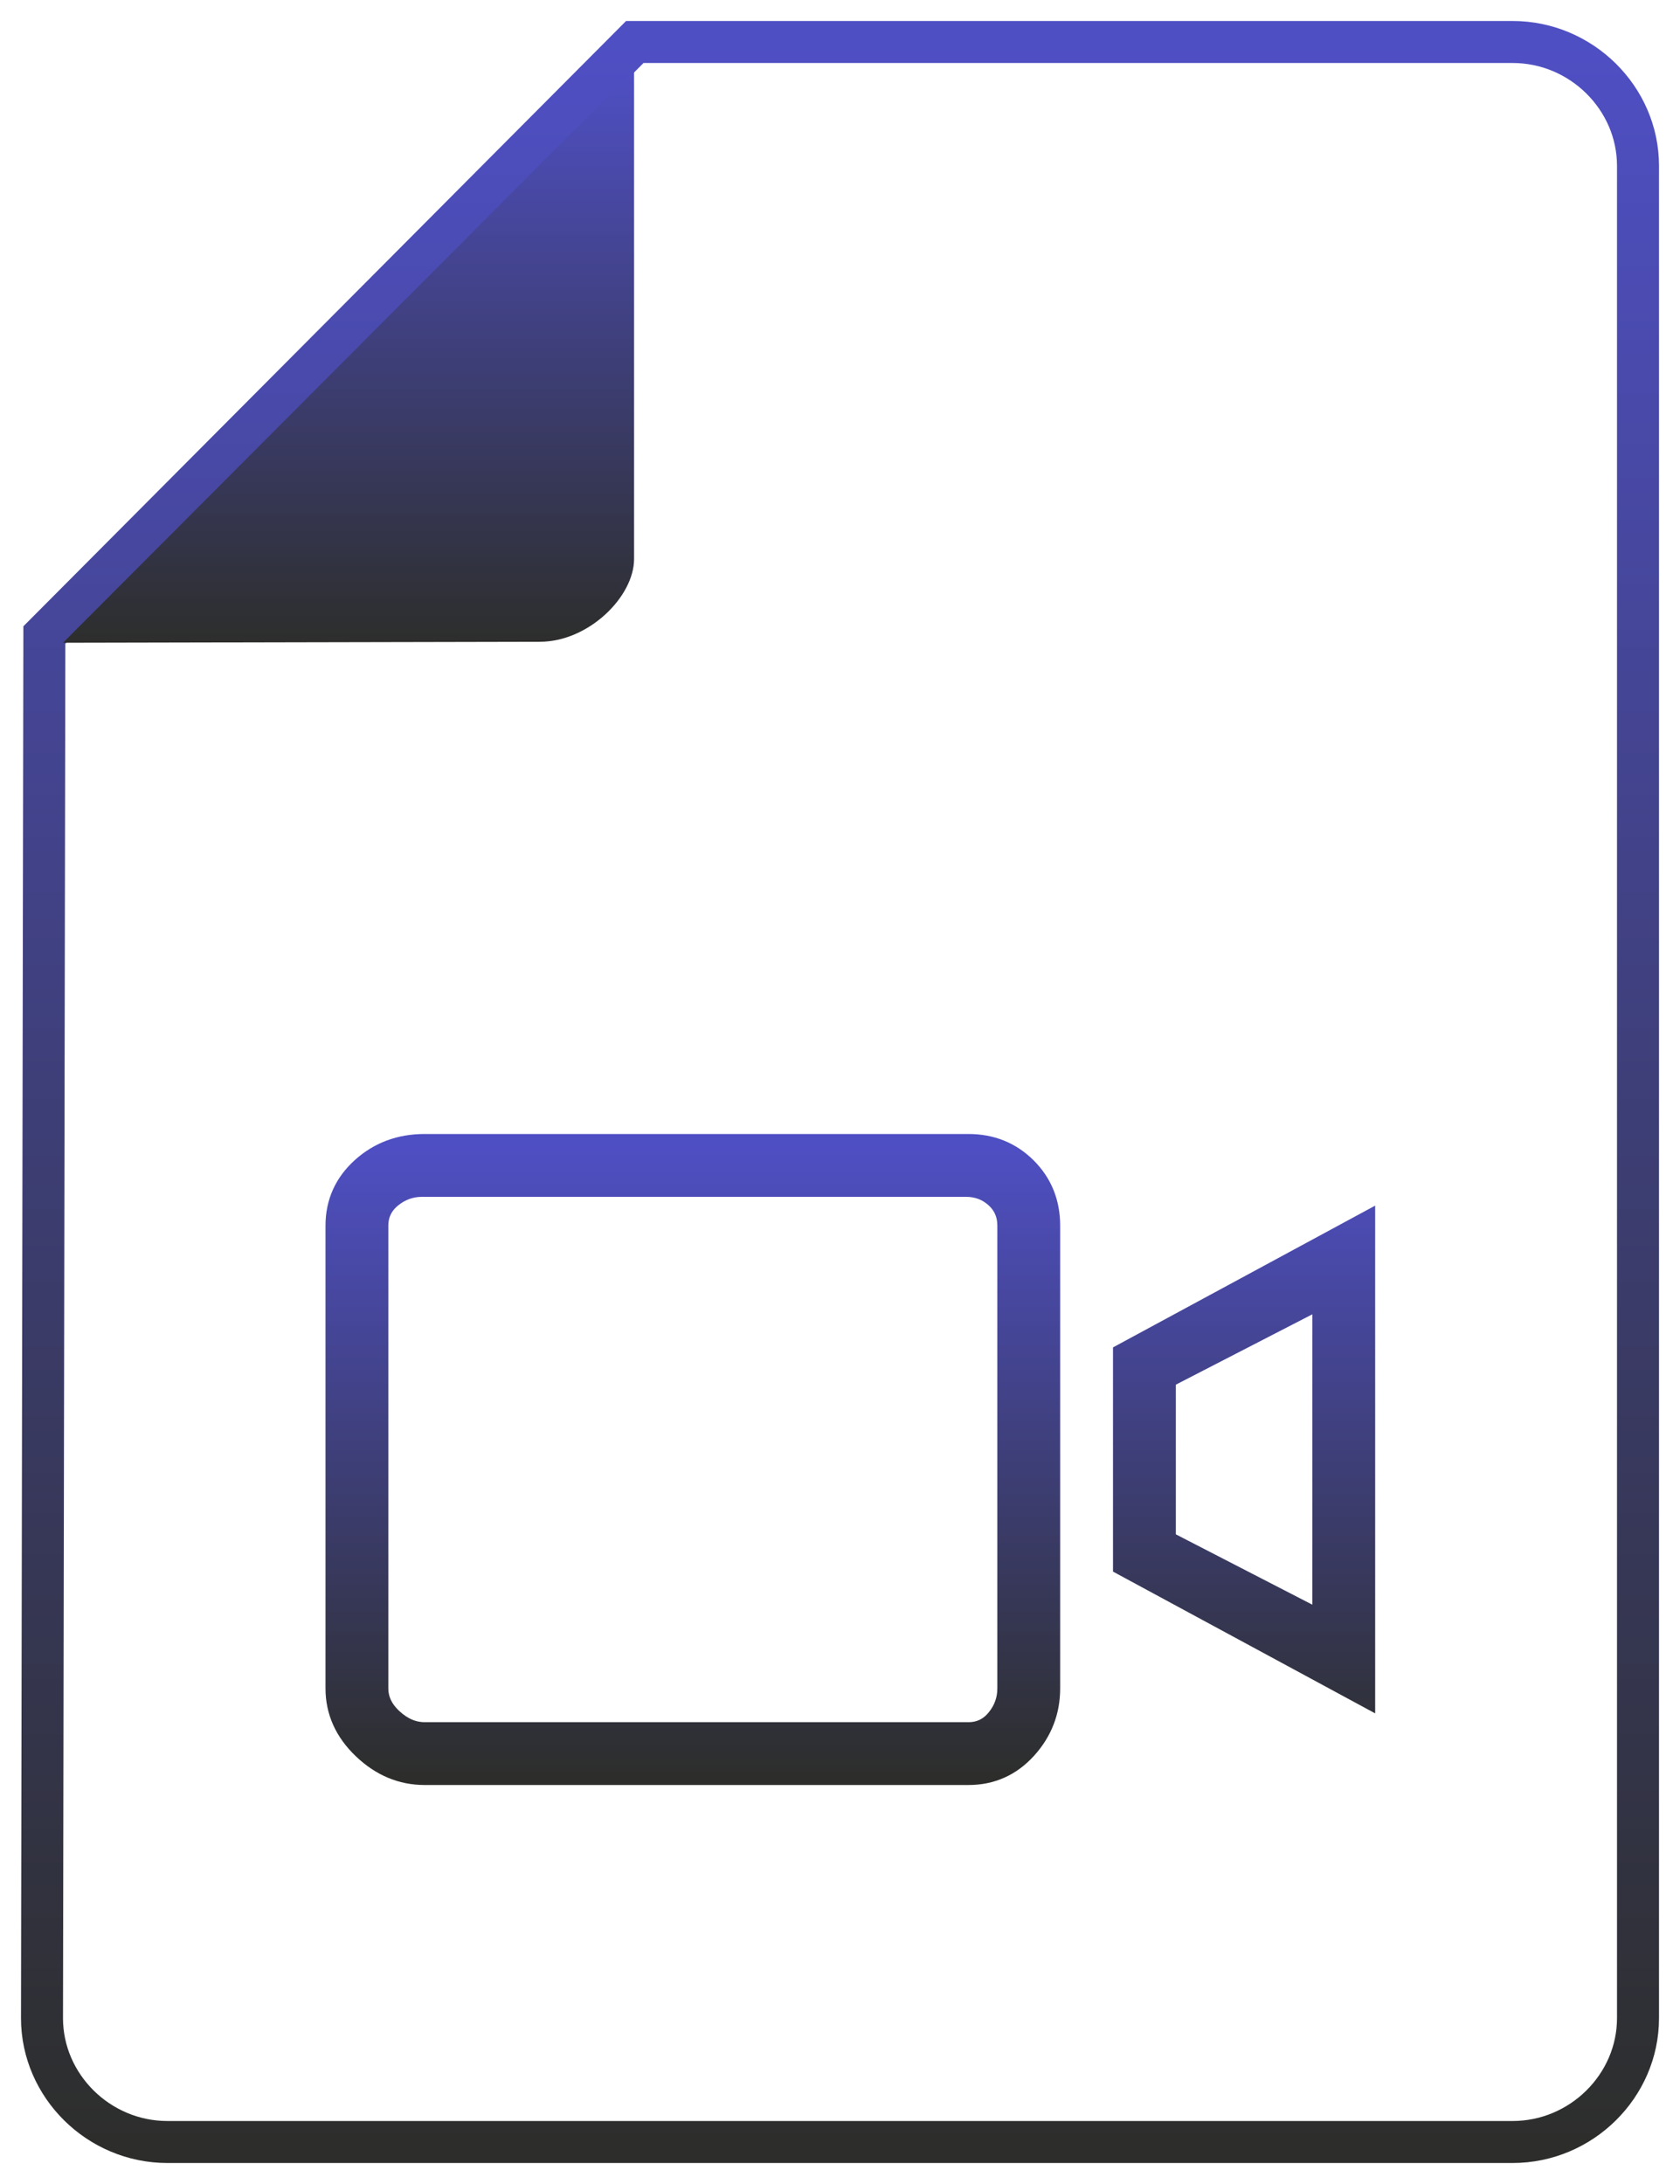 <?xml version="1.0" encoding="UTF-8"?>
<svg width="40px" height="52px" viewBox="0 0 40 52" version="1.1" xmlns="http://www.w3.org/2000/svg" xmlns:xlink="http://www.w3.org/1999/xlink">
    <title>icon-word (1)</title>
    <defs>
        <linearGradient x1="50%" y1="0%" x2="50%" y2="100%" id="linearGradient-1">
            <stop stop-color="#4F4FC4" offset="0%"></stop>
            <stop stop-color="#2D2E2C" offset="100%"></stop>
        </linearGradient>
        <linearGradient x1="50%" y1="0%" x2="50%" y2="100%" id="linearGradient-2">
            <stop stop-color="#4F4FC4" offset="0%"></stop>
            <stop stop-color="#2D2E2C" offset="100%"></stop>
        </linearGradient>
        <linearGradient x1="50%" y1="0%" x2="50%" y2="100%" id="linearGradient-3">
            <stop stop-color="#4F4FC4" offset="0%"></stop>
            <stop stop-color="#2D2E2C" offset="100%"></stop>
        </linearGradient>
    </defs>
    <g id="Search" stroke="none" stroke-width="1" fill="none" fill-rule="evenodd">
        <g id="Search-Results-with-filter" transform="translate(-183, -445)" fill-rule="nonzero">
            <g id="icon-word-(1)" transform="translate(184, 446)">
                <g id="icon-word" transform="translate(19, 25) scale(-1, 1) translate(-19, -25) ">
                    <g id="path-1-link" stroke="url(#linearGradient-1)">
                        <path d="M37.944,14.119 L23.886,0 L2.984,0 C1.351,0 0,1.335 0,2.948 C0,6.121 0,8.5 0,10.087 C0,18.301 0,30.623 0,47.052 C0,48.665 1.351,50 2.984,50 L35.016,50 C36.649,50 38,48.665 38,47.052 C37.977,33.492 37.959,23.321 37.948,16.541 C37.947,16.003 37.946,15.195 37.944,14.119 Z" id="path-1"></path>
                    </g>
                    <g id="path-3-link" transform="translate(23.5, 0)" fill="url(#linearGradient-2)">
                        <path d="M0.403,0.671 L0.403,12.308 C0.403,13.21 1.49,14.28 2.644,14.28 L14,14.304 L0.403,0.671 Z" id="path-3"></path>
                    </g>
                </g>
                <path d="M22.059,41.25 C22.605,41.25 23.064,41.045 23.436,40.635 C23.807,40.225 23.992,39.746 23.992,39.199 L23.992,39.199 L23.992,28.184 C23.992,27.637 23.807,27.178 23.436,26.807 C23.064,26.436 22.605,26.25 22.059,26.25 L22.059,26.25 L9.109,26.25 C8.523,26.25 8.025,26.436 7.615,26.807 C7.205,27.178 7,27.637 7,28.184 L7,28.184 L7,39.199 C7,39.746 7.215,40.225 7.645,40.635 C8.074,41.045 8.562,41.25 9.109,41.25 L9.109,41.25 L22.059,41.25 Z M22.059,40.254 L9.109,40.254 C8.836,40.254 8.582,40.146 8.348,39.932 C8.113,39.717 7.996,39.473 7.996,39.199 L7.996,39.199 L7.996,28.184 C7.996,27.91 8.104,27.686 8.318,27.51 C8.533,27.334 8.777,27.246 9.051,27.246 L9.051,27.246 L22,27.246 C22.273,27.246 22.508,27.334 22.703,27.51 C22.898,27.686 22.996,27.91 22.996,28.184 L22.996,28.184 L22.996,39.199 C22.996,39.473 22.908,39.717 22.732,39.932 C22.557,40.146 22.332,40.254 22.059,40.254 L22.059,40.254 Z M31.492,39.375 L31.492,28.125 L25.75,31.23 L25.75,36.27 L31.492,39.375 Z M30.496,37.617 L26.746,35.684 L26.746,31.816 L30.496,29.883 L30.496,37.617 Z" id="" stroke="url(#linearGradient-3)" stroke-width="0.5" fill="url(#linearGradient-3)"></path>
            </g>
        </g>
    </g>
</svg>